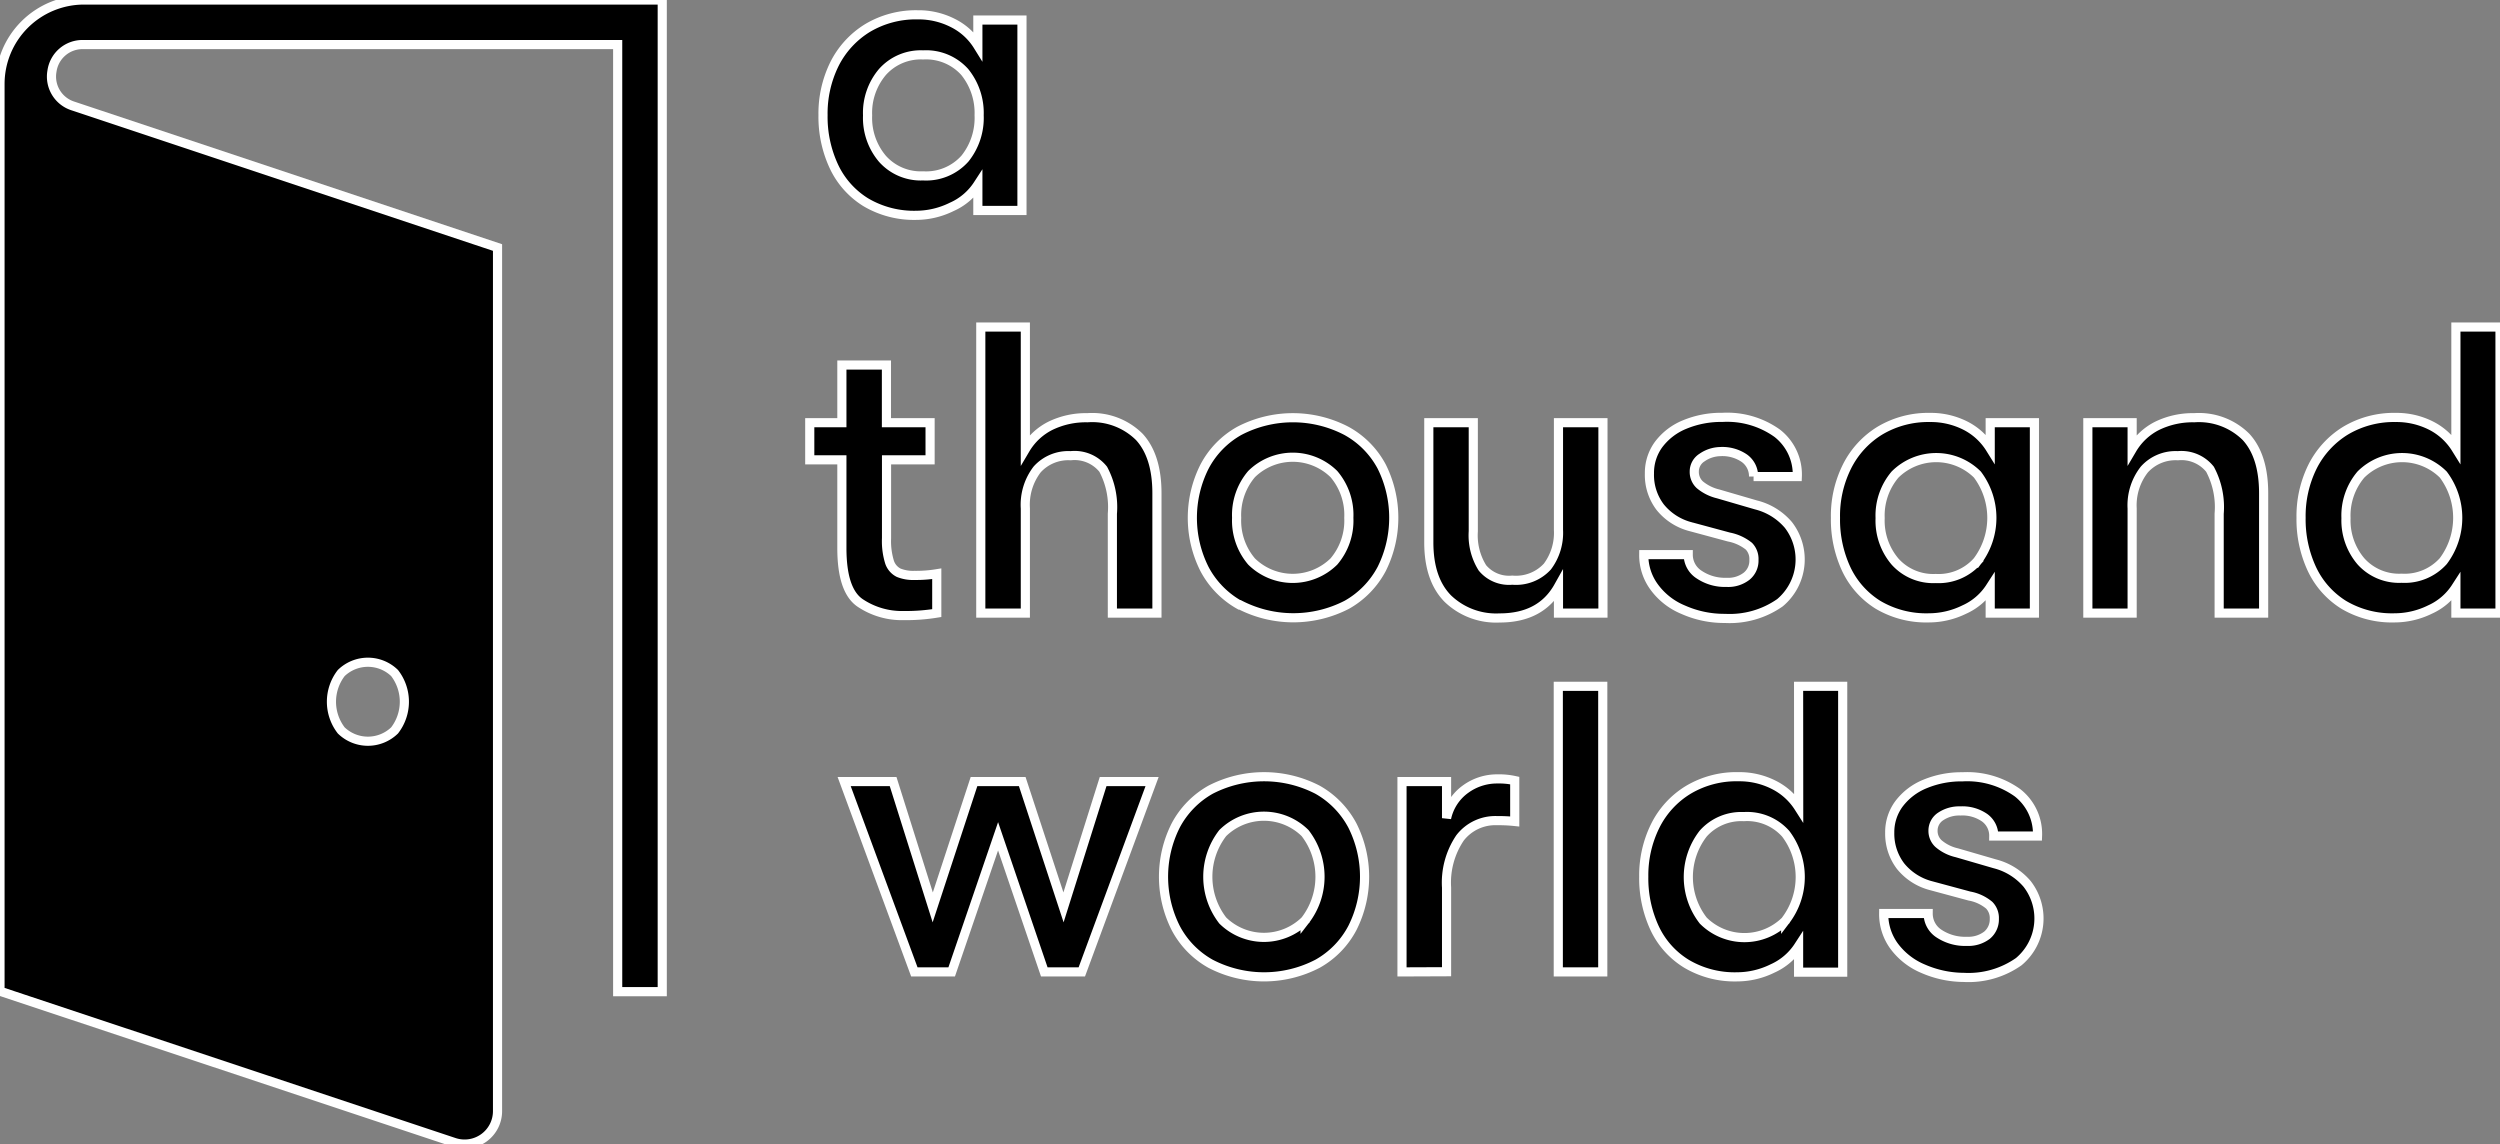 <svg xmlns="http://www.w3.org/2000/svg" viewBox="0 0 273.2 125.03" fill="black" stroke="white" class="fill-primary">
  <rect x="0" y="0" width="273.2" height="125.03" fill="#808080" stroke="none"/>
  <title>ATW_LOGO_stacked</title><path d="M94.61,22.1a9.16,9.16,0,0,1-3.48-3.91,12.82,12.82,0,0,1-1.19-5.6A12.22,12.22,0,0,1,91.19,7a9.75,9.75,0,0,1,3.6-3.93,10.31,10.31,0,0,1,5.51-1.45,8.23,8.23,0,0,1,3.84.9A6.74,6.74,0,0,1,106.86,5V2.19h4.82V23h-4.82V20.18A6.56,6.56,0,0,1,104,22.61a8.82,8.82,0,0,1-3.86.92A10.33,10.33,0,0,1,94.61,22.1Zm10.85-4.78A7.11,7.11,0,0,0,107,12.59a7.11,7.11,0,0,0-1.58-4.73A5.68,5.68,0,0,0,100.88,6a5.61,5.61,0,0,0-4.44,1.86,6.9,6.9,0,0,0-1.63,4.75,6.9,6.9,0,0,0,1.63,4.75,5.61,5.61,0,0,0,4.44,1.86A5.68,5.68,0,0,0,105.46,17.32Z"/><path d="M102.37,62.7V67a21,21,0,0,1-3.62.27A8.18,8.18,0,0,1,94,65.89c-1.33-.9-2-2.89-2-6V50.25H88.49V46.19H92v-6.3h4.87v6.3h4.77v4.06H96.88v8.57a7.79,7.79,0,0,0,.33,2.61,2,2,0,0,0,1,1.16,4.19,4.19,0,0,0,1.72.29A14,14,0,0,0,102.37,62.7Z"/><path d="M124.51,47.75q1.92,2.1,1.92,6.16V67h-4.87V56.14a8.79,8.79,0,0,0-1-4.86A4,4,0,0,0,117,49.8a4.57,4.57,0,0,0-3.66,1.5,6.34,6.34,0,0,0-1.29,4.26V67h-4.87V35.74h4.87V49.09a6.63,6.63,0,0,1,2.72-2.55,8.83,8.83,0,0,1,4.06-.89A7.3,7.3,0,0,1,124.51,47.75Z"/><path d="M135.44,66.1a9.69,9.69,0,0,1-3.82-3.93,12.45,12.45,0,0,1,0-11.16,9.57,9.57,0,0,1,3.82-3.93,12.66,12.66,0,0,1,11.69,0A9.57,9.57,0,0,1,151,51a12.54,12.54,0,0,1,0,11.16,9.69,9.69,0,0,1-3.82,3.93,12.74,12.74,0,0,1-11.69,0Zm10.33-4.74a6.89,6.89,0,0,0,1.63-4.77,6.9,6.9,0,0,0-1.63-4.78,6.41,6.41,0,0,0-9,0,6.9,6.9,0,0,0-1.63,4.78,6.89,6.89,0,0,0,1.63,4.77,6.41,6.41,0,0,0,9,0Z"/><path d="M158.23,65.43c-1.39-1.4-2.09-3.46-2.09-6.16V46.19H161V58.06a6.7,6.7,0,0,0,1,4,3.77,3.77,0,0,0,3.26,1.34,4.65,4.65,0,0,0,3.84-1.49,6.14,6.14,0,0,0,1.21-4V46.19h4.86V67h-4.86v-2.9c-1.28,2.29-3.43,3.43-6.43,3.43A7.61,7.61,0,0,1,158.23,65.43Z"/><path d="M183.94,66.63a7.43,7.43,0,0,1-3.17-2.48,5.89,5.89,0,0,1-1.14-3.54h4.86a2.57,2.57,0,0,0,1.19,2.18,5.05,5.05,0,0,0,3,.85,3.28,3.28,0,0,0,2.19-.67,2.18,2.18,0,0,0,.8-1.78,2,2,0,0,0-.55-1.5,5,5,0,0,0-2.17-1l-4.15-1.12a6.29,6.29,0,0,1-3.37-2.14,5.81,5.81,0,0,1-1.18-3.7,5.25,5.25,0,0,1,1-3.15,6.71,6.71,0,0,1,2.86-2.19,10.39,10.39,0,0,1,4.11-.78,9.4,9.4,0,0,1,6,1.74,5.72,5.72,0,0,1,2.19,4.73h-4.78a2.42,2.42,0,0,0-1-2,4.26,4.26,0,0,0-2.65-.73A3.61,3.61,0,0,0,186,50a1.8,1.8,0,0,0-.85,1.54,1.91,1.91,0,0,0,.6,1.43,4.89,4.89,0,0,0,2,1l4.15,1.21a6.81,6.81,0,0,1,3.53,2.18,6.17,6.17,0,0,1-.92,8.51,9.57,9.57,0,0,1-6,1.71A11,11,0,0,1,183.94,66.63Z"/><path d="M205.24,66.1a9.22,9.22,0,0,1-3.48-3.91,12.82,12.82,0,0,1-1.18-5.6A12.06,12.06,0,0,1,201.83,51a9.65,9.65,0,0,1,3.59-3.93,10.31,10.31,0,0,1,5.51-1.45,8.35,8.35,0,0,1,3.84.89A6.83,6.83,0,0,1,217.49,49V46.19h4.83V67h-4.83V64.18a6.56,6.56,0,0,1-2.83,2.43,8.81,8.81,0,0,1-3.86.91A10.35,10.35,0,0,1,205.24,66.1Zm10.85-4.78a7.87,7.87,0,0,0,0-9.46,6.39,6.39,0,0,0-9,0,6.93,6.93,0,0,0-1.63,4.76,6.9,6.9,0,0,0,1.63,4.75,5.6,5.6,0,0,0,4.44,1.85A5.66,5.66,0,0,0,216.09,61.32Z"/><path d="M228.16,67V46.19H233v2.9a6.63,6.63,0,0,1,2.72-2.55,8.86,8.86,0,0,1,4.06-.89,7.3,7.3,0,0,1,5.67,2.1q1.92,2.1,1.92,6.16V67h-4.86V56.14a8.78,8.78,0,0,0-1-4.86A4,4,0,0,0,238,49.8a4.59,4.59,0,0,0-3.66,1.5A6.34,6.34,0,0,0,233,55.56V67Z"/><path d="M268.38,35.74h4.82V67h-4.82V64.18a6.56,6.56,0,0,1-2.83,2.43,8.81,8.81,0,0,1-3.86.91,10.33,10.33,0,0,1-5.56-1.42,9.22,9.22,0,0,1-3.48-3.91,12.82,12.82,0,0,1-1.19-5.6A12.19,12.19,0,0,1,252.71,51a9.75,9.75,0,0,1,3.6-3.93,10.31,10.31,0,0,1,5.51-1.45,8.35,8.35,0,0,1,3.84.89A6.83,6.83,0,0,1,268.38,49ZM267,61.32a7.87,7.87,0,0,0,0-9.46,6.39,6.39,0,0,0-9,0,6.93,6.93,0,0,0-1.63,4.76A6.9,6.9,0,0,0,258,61.34a5.6,5.6,0,0,0,4.44,1.85A5.67,5.67,0,0,0,267,61.32Z"/><path d="M104,106.21H99.92l-7.67-20.8H97.6l4.33,13.75,4.51-13.75h5.27l4.51,13.75,4.33-13.75h5.35l-7.68,20.8h-4.1l-5.05-14.82Z"/><path d="M132.29,105.32a9.57,9.57,0,0,1-3.82-3.93,12.45,12.45,0,0,1,0-11.16,9.69,9.69,0,0,1,3.82-3.93,12.74,12.74,0,0,1,11.69,0,9.69,9.69,0,0,1,3.82,3.93,12.45,12.45,0,0,1,0,11.16,9.57,9.57,0,0,1-3.82,3.93,12.66,12.66,0,0,1-11.69,0Zm10.33-4.73a7.81,7.81,0,0,0,0-9.55,6.41,6.41,0,0,0-9,0,7.81,7.81,0,0,0,0,9.55,6.41,6.41,0,0,0,9,0Z"/><path d="M153.21,106.21V85.41h4.87v4a5.27,5.27,0,0,1,2.1-3.19,5.84,5.84,0,0,1,3.43-1.1,8.09,8.09,0,0,1,1.92.18v4.47a16.68,16.68,0,0,0-1.92-.09,4.87,4.87,0,0,0-4.06,1.89A8.73,8.73,0,0,0,158.08,97v9.19Z"/><path d="M175.15,106.21h-4.86V75h4.86Z"/><path d="M196.55,75h4.82v31.24h-4.82V103.4a6.59,6.59,0,0,1-2.84,2.43,8.79,8.79,0,0,1-3.86.92,10.32,10.32,0,0,1-5.55-1.43,9.06,9.06,0,0,1-3.49-3.91,12.93,12.93,0,0,1-1.18-5.6,12.18,12.18,0,0,1,1.25-5.55,9.59,9.59,0,0,1,3.59-3.93A10.26,10.26,0,0,1,190,84.88a8.25,8.25,0,0,1,3.84.89,6.87,6.87,0,0,1,2.72,2.45Zm-1.41,25.57a7.83,7.83,0,0,0,0-9.46,5.64,5.64,0,0,0-4.57-1.87,5.57,5.57,0,0,0-4.44,1.85,7.75,7.75,0,0,0,0,9.51,6.37,6.37,0,0,0,9,0Z"/><path d="M210.15,105.86a7.57,7.57,0,0,1-3.17-2.48,5.93,5.93,0,0,1-1.13-3.55h4.86a2.59,2.59,0,0,0,1.18,2.19,5.17,5.17,0,0,0,3.06.85,3.37,3.37,0,0,0,2.19-.67,2.24,2.24,0,0,0,.8-1.79,2,2,0,0,0-.56-1.49,4.64,4.64,0,0,0-2.16-1l-4.15-1.12a6.34,6.34,0,0,1-3.37-2.14A5.85,5.85,0,0,1,206.51,91a5.21,5.21,0,0,1,1-3.14,6.71,6.71,0,0,1,2.86-2.19,10.37,10.37,0,0,1,4.1-.78,9.45,9.45,0,0,1,6,1.74,5.72,5.72,0,0,1,2.19,4.73h-4.78a2.42,2.42,0,0,0-1-2,4.26,4.26,0,0,0-2.65-.74,3.64,3.64,0,0,0-2.15.6,1.84,1.84,0,0,0-.84,1.54,1.89,1.89,0,0,0,.6,1.43,4.66,4.66,0,0,0,2,1l4.16,1.21a6.86,6.86,0,0,1,3.52,2.19,6.15,6.15,0,0,1-.91,8.5,9.54,9.54,0,0,1-6,1.72A11.27,11.27,0,0,1,210.15,105.86Z"/><path d="M9.18,0A9.18,9.18,0,0,0,0,9.18v99.14l49.63,16.52a3.6,3.6,0,0,0,4.74-3.42V27.05L8,11.59A3.37,3.37,0,0,1,5.68,7.77a3.37,3.37,0,0,1,3.41-2.9H67.5v103.5h4.87V0ZM37.29,73.55a4.19,4.19,0,0,1,5.83,0,5.13,5.13,0,0,1,0,6.27,4.19,4.19,0,0,1-5.83,0,5.13,5.13,0,0,1,0-6.27Z"/>
</svg>
